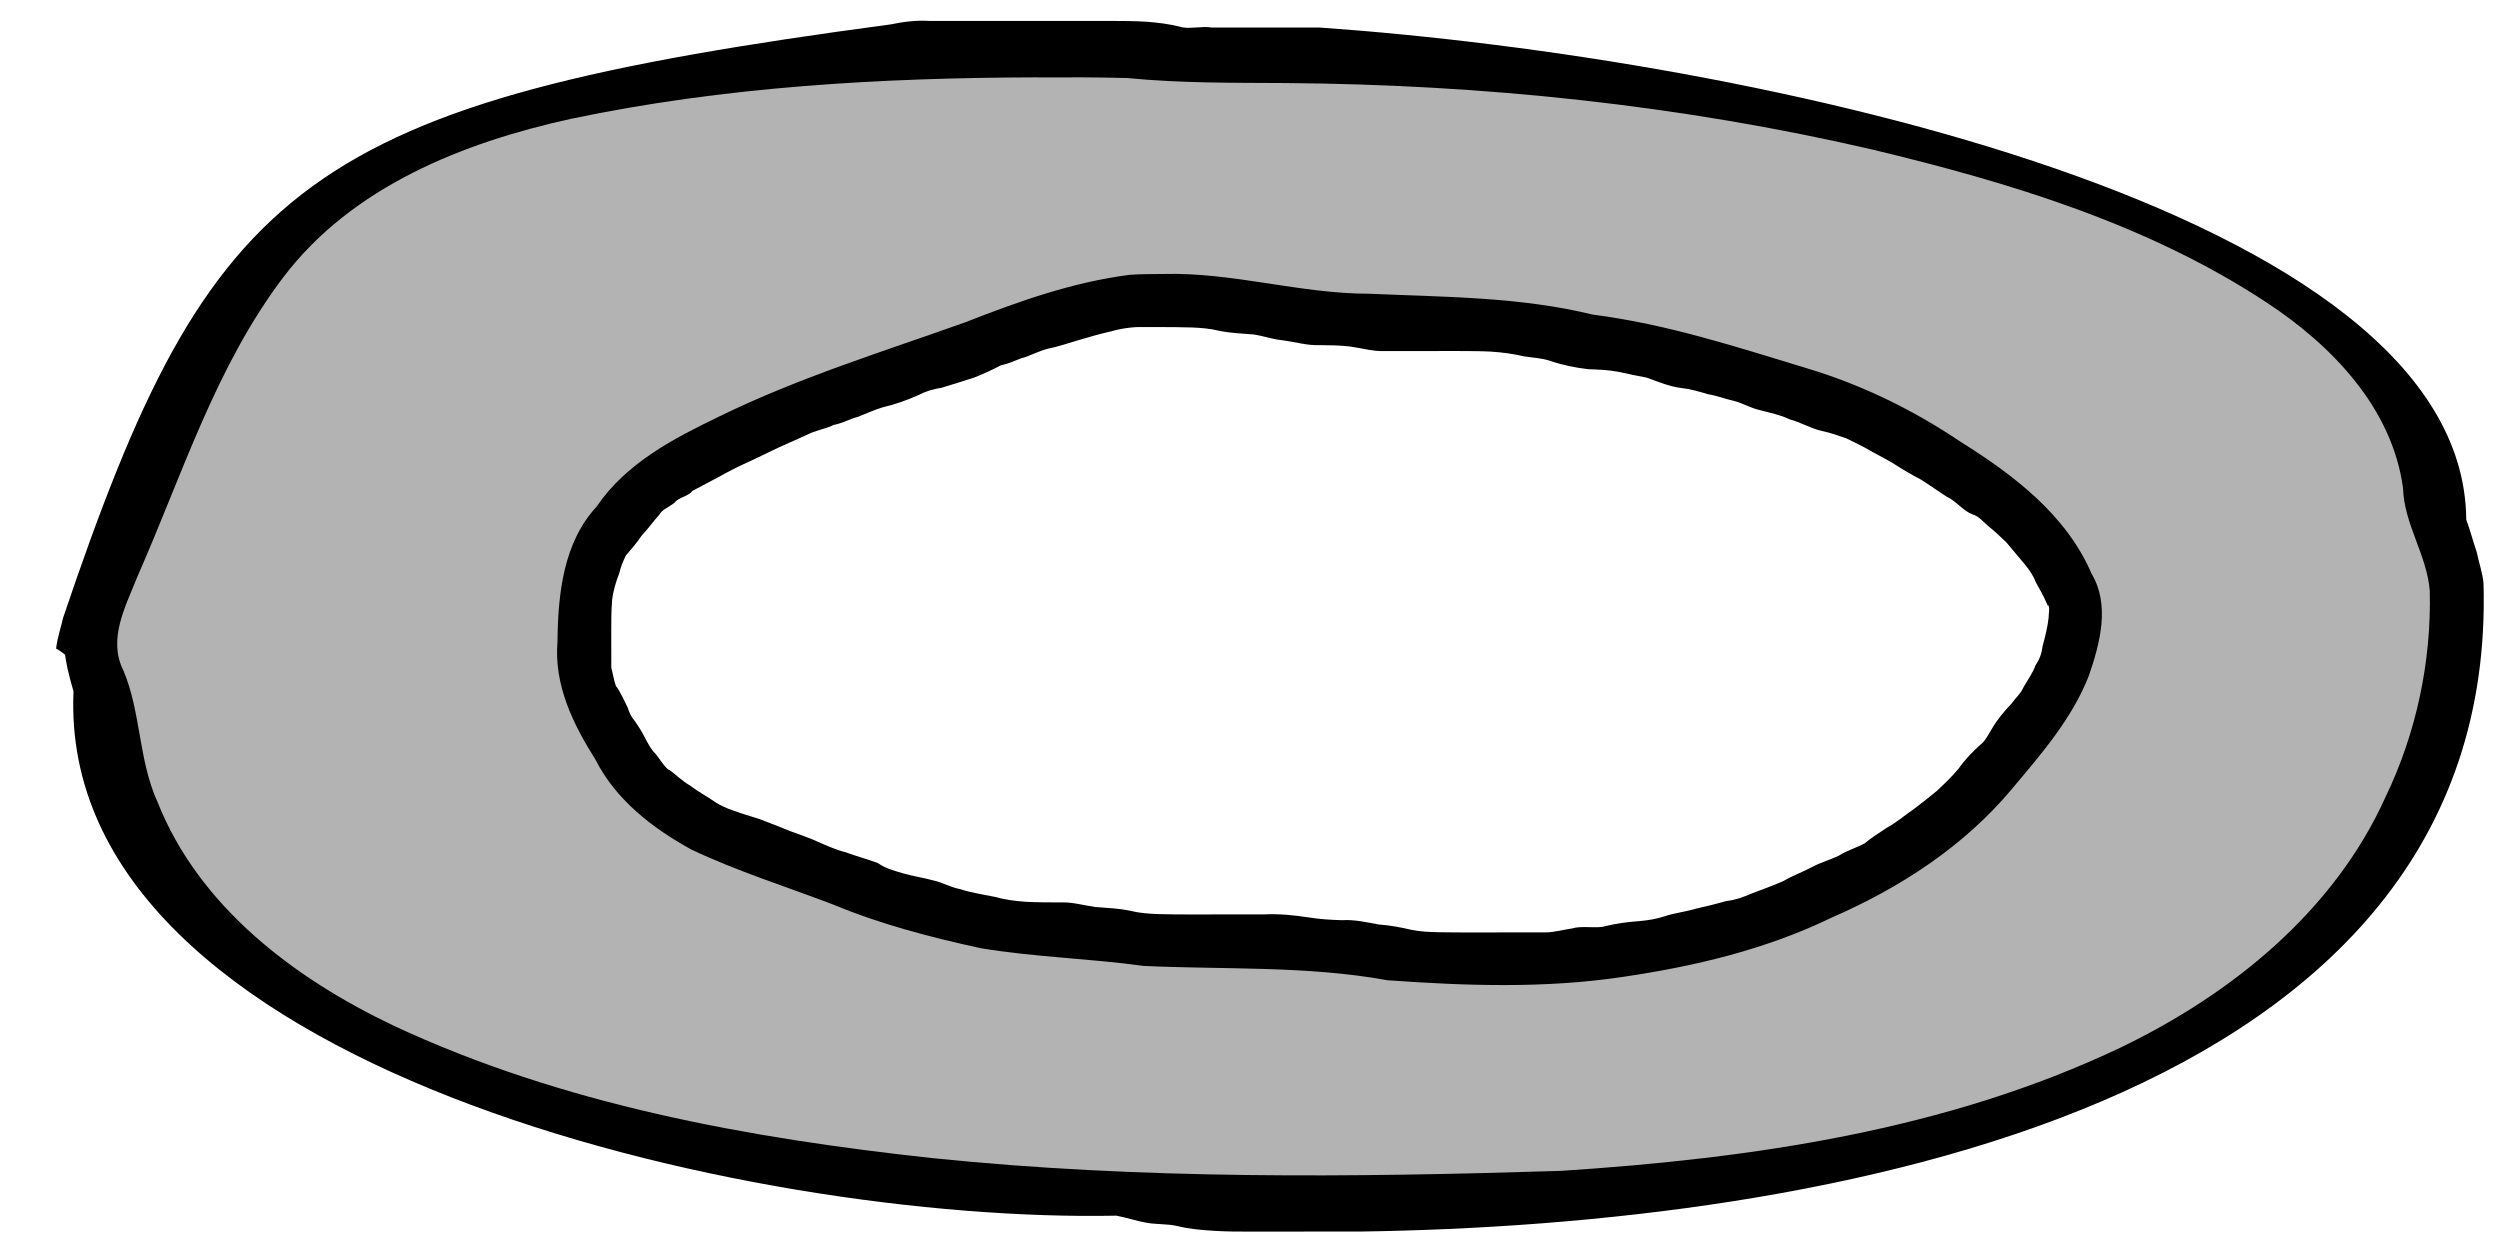 <?xml version="1.0" encoding="UTF-8" standalone="no"?>
<!-- Created with Inkscape (http://www.inkscape.org/) -->

<svg
   xmlns:dc="http://purl.org/dc/elements/1.1/"
   xmlns:cc="http://creativecommons.org/ns#"
   xmlns:rdf="http://www.w3.org/1999/02/22-rdf-syntax-ns#"
   xmlns:svg="http://www.w3.org/2000/svg"
   xmlns="http://www.w3.org/2000/svg"
   xmlns:sodipodi="http://sodipodi.sourceforge.net/DTD/sodipodi-0.dtd"
   xmlns:inkscape="http://www.inkscape.org/namespaces/inkscape"
   width="32"
   height="16"
   id="svg2"
   version="1.1"
   inkscape:version="0.48.5 r10040"
   sodipodi:docname="chain.svg"
   inkscape:export-filename="C:\Users\narfman0\Desktop\chain.png"
   inkscape:export-xdpi="90"
   inkscape:export-ydpi="90">
  <defs
     id="defs4" />
  <sodipodi:namedview
     id="base"
     pagecolor="#ffffff"
     bordercolor="#666666"
     borderopacity="1.0"
     inkscape:pageopacity="0.0"
     inkscape:pageshadow="2"
     inkscape:zoom="27.96"
     inkscape:cx="16.748133"
     inkscape:cy="9.7236221"
     inkscape:document-units="px"
     inkscape:current-layer="layer1"
     showgrid="false"
     inkscape:window-width="1385"
     inkscape:window-height="877"
     inkscape:window-x="242"
     inkscape:window-y="28"
     inkscape:window-maximized="0" />
  <g
     inkscape:label="Layer 1"
     inkscape:groupmode="layer"
     id="layer1"
     transform="translate(0,-1036.362)">
    <path
       style="fill:#000000;fill-opacity:1;stroke:none"
       id="path3002"
       d="m 1.539,1044.435 c 0.042,0.343 0.177,0.64 0.279,0.941 0.259,5.089 9.587,5.981 14.659,5.947 0.154,-10e-5 0.307,-10e-5 0.461,-10e-5 0.153,0 0.307,0 0.46,0 5.762,0.089 13.527,-1.052 13.641,-7.337 -0.012,-0.133 -0.056,-0.256 -0.084,-0.385 -0.042,-0.097 -0.064,-0.202 -0.101,-0.301 -0.055,-0.073 -0.098,-0.204 -0.141,-0.304 0.084,-3.836 -8.826,-5.469 -13.823,-5.48 -0.154,4e-4 -0.307,6e-4 -0.461,7e-4 -0.153,0 -0.307,0 -0.46,0 -0.153,0 -0.307,0 -0.46,0 -0.168,10e-5 -0.335,0.01 -0.503,-0.013 -0.125,-0.029 -0.25,-0.05 -0.378,-0.059 -0.141,-0.01 -0.283,-0.01 -0.424,-0.01 -0.153,-10e-5 -0.306,2e-4 -0.459,4e-4 -0.154,1e-4 -0.307,1e-4 -0.461,2e-4 -0.153,0 -0.307,0 -0.46,0 -0.153,0 -0.307,0 -0.46,0 -0.153,0 -0.307,0 -0.46,0 -0.121,-0.011 -0.233,0 -0.35,0.028 -8.224,0.419 -8.003,2.364 -9.997,6.981 -0.388,0.885 -0.545,0.371 -0.839,0.22 0.016,-0.141 0.064,-0.278 0.09,-0.395 1.89,-5.595 3.078,-6.593 10.594,-7.595 0.166,-0.035 0.332,-0.055 0.501,-0.044 0.153,0 0.307,0 0.46,0 0.153,0 0.307,0 0.46,0 0.153,0 0.307,0 0.46,0 0.153,0 0.307,0 0.46,-10e-5 0.154,-2e-4 0.308,-5e-4 0.462,-4e-4 0.159,4e-4 0.319,6e-4 0.478,0.011 0.143,0.011 0.285,0.029 0.425,0.064 0.093,0.035 0.294,-0.013 0.399,0.01 0.153,0 0.307,0 0.46,0 0.153,0 0.307,0 0.46,-10e-5 0.153,-10e-5 0.307,-2e-4 0.46,-6e-4 5.583,0.392 14.651,2.324 14.681,6.298 0.05,0.137 0.087,0.278 0.134,0.417 0.027,0.134 0.075,0.262 0.087,0.399 0.193,6.703 -8.436,8.216 -14.392,8.298 -0.153,0 -0.307,0 -0.46,0 -0.153,0 -0.307,0 -0.46,10e-5 -0.154,10e-5 -0.307,3e-4 -0.461,5e-4 -0.158,-10e-5 -0.316,3e-4 -0.474,-0.01 -0.158,-0.01 -0.317,-0.022 -0.471,-0.061 -0.131,-0.031 -0.266,-0.018 -0.399,-0.043 -0.13,-0.023 -0.254,-0.066 -0.382,-0.09 -4.682,0.095 -13.562,-1.894 -13.349,-6.71 -0.259,-0.891 -0.09,-0.901 0.597,-0.788 z"
       inkscape:connector-curvature="0"
       sodipodi:nodetypes="cccscccccccsccccccsscccccccssscccccsscccccsscccccccc" />
    <path
       style="fill:#000000;fill-opacity:1;stroke:none"
       id="path3004"
       d="m 14.74,4.187 c -0.177,-0.01 -0.349,0.006 -0.518,0.054 -0.141,0.032 -0.279,0.072 -0.417,0.113 -0.133,0.038 -0.262,0.085 -0.399,0.111 -0.095,0.027 -0.181,0.067 -0.273,0.103 -0.082,0.019 -0.155,0.06 -0.236,0.085 -0.107,0.033 -0.059,0.008 -0.103,0.032 -0.095,0.05 -0.206,0.1 -0.317,0.145 -0.142,0.047 -0.284,0.091 -0.427,0.134 -0.109,0.016 -0.206,0.047 -0.285,0.089 -0.151,0.069 -0.309,0.124 -0.471,0.162 -0.106,0.032 -0.204,0.078 -0.306,0.118 -0.083,0.02 -0.157,0.061 -0.239,0.086 -0.107,0.033 -0.059,0.008 -0.103,0.032 -0.103,0.045 -0.214,0.06 -0.313,0.113 C 10.208,5.621 10.083,5.675 9.958,5.732 9.832,5.79 9.709,5.855 9.581,5.912 9.451,5.971 9.324,6.035 9.2,6.105 9.086,6.164 8.973,6.224 8.86,6.285 8.822,6.349 8.674,6.371 8.637,6.433 8.546,6.503 8.48,6.518 8.441,6.586 8.361,6.673 8.3,6.764 8.215,6.854 8.155,6.944 8.081,7.028 8.01,7.112 c -0.035,0.073 -0.066,0.147 -0.084,0.227 -0.044,0.113 -0.078,0.225 -0.091,0.345 -0.011,0.134 -0.011,0.268 -0.011,0.402 -4.32e-5,0.153 4.273e-4,0.306 6.604e-4,0.459 0.021,0.084 0.035,0.168 0.063,0.25 2.831e-4,-0.003 -0.001,-0.012 8.492e-4,-0.01 0.044,0.058 0.115,0.207 0.147,0.274 0.043,0.134 0.059,0.115 0.148,0.258 0.065,0.097 0.106,0.214 0.181,0.304 0.046,0.034 0.157,0.233 0.207,0.236 0.086,0.064 0.164,0.142 0.258,0.196 0.106,0.081 0.225,0.142 0.334,0.22 0.067,0.04 0.14,0.075 0.215,0.099 0.111,0.042 0.225,0.074 0.338,0.11 0.135,0.052 0.271,0.104 0.405,0.159 0.122,0.045 0.245,0.085 0.364,0.141 0.111,0.048 0.221,0.098 0.339,0.127 0.136,0.051 0.276,0.087 0.412,0.138 0.099,0.07 0.201,0.095 0.313,0.129 0.136,0.04 0.275,0.059 0.411,0.097 0.113,0.026 0.212,0.087 0.327,0.107 0.144,0.048 0.294,0.068 0.442,0.099 0.132,0.037 0.267,0.055 0.403,0.064 0.144,0.008 0.289,0.007 0.433,0.008 0.155,-0.008 0.305,0.038 0.457,0.059 0.15,0.011 0.298,0.017 0.445,0.048 0.114,0.029 0.231,0.037 0.348,0.042 0.145,0.005 0.291,0.005 0.436,0.005 0.153,-1.36e-4 0.307,-3.48e-4 0.46,-4.58e-4 0.154,-9.4e-5 0.307,-1.03e-4 0.461,-1.1e-4 0.196,-0.01 0.388,0.009 0.581,0.039 0.142,0.023 0.285,0.031 0.428,0.035 0.159,-0.01 0.313,0.028 0.468,0.055 0.141,0.01 0.278,0.036 0.416,0.068 0.113,0.024 0.23,0.028 0.345,0.031 0.148,0.003 0.297,0.003 0.445,0.003 0.154,-2.35e-4 0.307,-3.86e-4 0.461,-4.69e-4 0.154,-6.7e-5 0.307,-6.8e-5 0.461,-7.1e-5 0.118,-6.38e-4 0.234,-0.035 0.352,-0.052 0.118,-0.038 0.318,0.007 0.426,-0.03 0.141,-0.035 0.286,-0.052 0.43,-0.063 0.106,-0.009 0.218,-0.027 0.32,-0.061 0.135,-0.045 0.276,-0.059 0.412,-0.1 0.129,-0.028 0.255,-0.061 0.382,-0.096 0.116,-0.013 0.217,-0.051 0.322,-0.096 0.135,-0.052 0.271,-0.1 0.403,-0.158 0.121,-0.072 0.256,-0.119 0.38,-0.186 0.106,-0.056 0.228,-0.09 0.33,-0.139 0.105,-0.068 0.225,-0.1 0.334,-0.16 0.082,-0.069 0.183,-0.131 0.275,-0.194 0.13,-0.07 0.24,-0.167 0.362,-0.25 0.098,-0.074 0.194,-0.151 0.289,-0.229 0.094,-0.088 0.188,-0.179 0.272,-0.278 0.087,-0.124 0.191,-0.232 0.306,-0.331 0.048,-0.047 0.084,-0.118 0.123,-0.182 0.068,-0.119 0.157,-0.224 0.251,-0.323 0.05,-0.071 0.123,-0.133 0.156,-0.214 0.052,-0.09 0.117,-0.178 0.152,-0.277 0.053,-0.079 0.08,-0.154 0.091,-0.246 0.032,-0.121 0.064,-0.241 0.077,-0.366 -7.22e-4,-0.054 0.019,-0.113 -0.006,-0.163 -0.003,-0.006 -3.5e-4,0.013 -5.24e-4,0.019 -0.005,-0.011 -0.011,-0.023 -0.016,-0.034 -0.041,-0.095 -0.093,-0.186 -0.144,-0.278 C 26.027,7.367 25.978,7.301 25.927,7.235 25.844,7.137 25.763,7.04 25.681,6.942 25.607,6.871 25.532,6.799 25.451,6.735 25.392,6.687 25.328,6.605 25.25,6.585 25.124,6.538 25.04,6.413 24.92,6.359 24.807,6.287 24.699,6.208 24.585,6.137 24.472,6.078 24.36,6.013 24.253,5.944 24.156,5.883 24.054,5.833 23.955,5.778 23.851,5.715 23.742,5.665 23.633,5.611 23.531,5.576 23.43,5.539 23.323,5.517 23.178,5.485 23.05,5.405 22.906,5.367 22.785,5.308 22.655,5.285 22.526,5.249 22.41,5.225 22.307,5.159 22.192,5.131 22.082,5.107 21.979,5.064 21.867,5.047 21.749,5.012 21.633,4.978 21.511,4.965 21.358,4.945 21.219,4.883 21.075,4.833 20.956,4.812 20.838,4.785 20.72,4.76 20.591,4.735 20.461,4.73 20.33,4.726 20.163,4.706 19.998,4.673 19.839,4.618 19.73,4.582 19.613,4.579 19.5,4.56 c -0.135,-0.032 -0.273,-0.05 -0.412,-0.059 -0.145,-0.008 -0.29,-0.007 -0.435,-0.008 -0.153,2.62e-5 -0.306,3.203e-4 -0.459,4.677e-4 -0.154,1.314e-4 -0.307,1.491e-4 -0.461,1.623e-4 -0.155,0.008 -0.305,-0.039 -0.458,-0.059 -0.13,-0.015 -0.26,-0.016 -0.391,-0.017 -0.153,0.006 -0.301,-0.04 -0.452,-0.06 -0.133,-0.011 -0.258,-0.058 -0.39,-0.077 -0.147,-0.011 -0.293,-0.017 -0.438,-0.047 -0.114,-0.028 -0.232,-0.037 -0.349,-0.042 -0.145,-0.005 -0.291,-0.005 -0.436,-0.005 -0.128,9.85e-5 -0.256,2.825e-4 -0.384,3.998e-4 -0.542,4.978e-4 -0.543,-0.767 -7.04e-4,-0.767 l 0,0 c 0.128,-1.176e-4 0.256,-3.025e-4 0.384,-4.001e-4 0.158,3.19e-5 0.316,-3.184e-4 0.474,0.006 0.158,0.008 0.317,0.021 0.471,0.058 0.13,0.029 0.264,0.017 0.396,0.039 0.128,0.02 0.251,0.059 0.378,0.075 0.119,0.017 0.236,0.051 0.356,0.052 0.163,0.002 0.326,0.004 0.488,0.025 0.118,0.017 0.233,0.051 0.352,0.052 0.153,-1.31e-5 0.307,-3.07e-5 0.46,-1.619e-4 0.154,-1.479e-4 0.308,-4.45e-4 0.461,-4.671e-4 0.162,2.639e-4 0.324,3.02e-4 0.486,0.009 0.167,0.012 0.334,0.031 0.498,0.07 0.149,0.034 0.31,0.025 0.453,0.088 0.085,0.03 0.173,0.044 0.262,0.066 0.176,0.005 0.353,0.015 0.526,0.05 0.153,0.033 0.307,0.061 0.458,0.103 0.088,0.033 0.169,0.071 0.262,0.091 0.134,0.016 0.269,0.037 0.395,0.087 0.14,0.024 0.272,0.069 0.408,0.103 0.119,0.036 0.228,0.089 0.347,0.122 0.117,0.05 0.258,0.045 0.369,0.115 0.127,0.038 0.246,0.089 0.369,0.137 0.168,0.038 0.332,0.091 0.491,0.159 0.121,0.061 0.244,0.118 0.361,0.188 0.106,0.074 0.238,0.113 0.341,0.193 0.094,0.073 0.212,0.118 0.313,0.181 0.108,0.069 0.212,0.142 0.319,0.212 0.097,0.061 0.185,0.13 0.277,0.198 0.126,0.066 0.252,0.145 0.352,0.248 0.117,0.099 0.235,0.2 0.337,0.315 0.073,0.091 0.149,0.178 0.225,0.268 0.089,0.107 0.173,0.222 0.226,0.352 0.059,0.109 0.119,0.217 0.17,0.33 0.083,0.186 0.116,0.376 0.087,0.579 -0.015,0.134 -0.035,0.268 -0.081,0.396 -0.024,0.152 -0.058,0.309 -0.146,0.438 -0.054,0.119 -0.116,0.236 -0.187,0.347 -0.08,0.136 -0.175,0.263 -0.281,0.38 -0.065,0.047 -0.105,0.132 -0.149,0.196 -0.088,0.125 -0.157,0.264 -0.281,0.36 -0.092,0.066 -0.147,0.16 -0.219,0.246 -0.114,0.127 -0.232,0.252 -0.361,0.364 -0.115,0.094 -0.231,0.186 -0.35,0.274 -0.121,0.078 -0.225,0.18 -0.355,0.245 -0.116,0.079 -0.234,0.156 -0.348,0.238 -0.1,0.052 -0.205,0.091 -0.303,0.143 -0.121,0.066 -0.249,0.11 -0.375,0.164 -0.14,0.069 -0.283,0.131 -0.421,0.205 -0.135,0.058 -0.273,0.108 -0.41,0.161 -0.135,0.057 -0.27,0.11 -0.416,0.129 -0.122,0.033 -0.244,0.067 -0.368,0.092 -0.14,0.041 -0.284,0.062 -0.424,0.103 -0.154,0.04 -0.312,0.077 -0.471,0.087 -0.125,0.009 -0.249,0.027 -0.371,0.056 -0.145,0.018 -0.289,0.016 -0.434,0.031 -0.152,0.021 -0.302,0.067 -0.458,0.059 -0.153,3e-6 -0.307,4e-6 -0.46,7.1e-5 -0.154,8.3e-5 -0.307,2.34e-4 -0.461,4.69e-4 -0.157,1.55e-4 -0.313,7.19e-4 -0.47,-0.003 -0.165,-0.005 -0.331,-0.014 -0.494,-0.05 -0.125,-0.029 -0.247,-0.05 -0.376,-0.06 -0.121,-0.021 -0.236,-0.054 -0.36,-0.044 -0.174,-0.006 -0.348,-0.016 -0.521,-0.044 -0.155,-0.024 -0.307,-0.041 -0.465,-0.03 -0.153,7e-6 -0.307,1.6e-5 -0.46,1.1e-4 -0.154,1.1e-4 -0.307,3.23e-4 -0.461,4.58e-4 -0.158,-3.2e-5 -0.316,3.21e-4 -0.474,-0.006 -0.158,-0.008 -0.317,-0.021 -0.472,-0.058 -0.128,-0.029 -0.26,-0.018 -0.39,-0.038 -0.118,-0.017 -0.234,-0.051 -0.353,-0.051 -0.163,-1.81e-4 -0.326,-3.5e-5 -0.488,-0.01 -0.175,-0.013 -0.348,-0.035 -0.517,-0.082 -0.141,-0.036 -0.289,-0.044 -0.426,-0.096 -0.133,-0.029 -0.257,-0.079 -0.384,-0.121 -0.141,-0.041 -0.287,-0.054 -0.427,-0.102 -0.118,-0.038 -0.267,-0.07 -0.355,-0.144 -0.11,-0.042 -0.225,-0.067 -0.334,-0.113 -0.167,-0.045 -0.327,-0.108 -0.484,-0.18 -0.104,-0.056 -0.222,-0.073 -0.328,-0.125 -0.106,-0.055 -0.23,-0.086 -0.34,-0.134 C 9.356,11.17 9.231,11.136 9.109,11.092 8.967,11.037 8.823,10.975 8.699,10.885 8.627,10.803 8.489,10.788 8.418,10.701 8.307,10.629 8.203,10.546 8.1,10.463 7.965,10.35 7.855,10.216 7.746,10.077 7.666,9.964 7.601,9.841 7.531,9.721 7.462,9.611 7.374,9.508 7.339,9.381 7.295,9.264 7.203,9.167 7.163,9.048 7.107,8.886 7.072,8.717 7.057,8.546 7.056,8.392 7.056,8.238 7.056,8.084 7.057,7.92 7.057,7.755 7.073,7.591 7.092,7.441 7.122,7.292 7.182,7.152 7.233,6.96 7.305,6.774 7.426,6.614 7.507,6.52 7.584,6.423 7.661,6.324 7.717,6.265 7.78,6.178 7.855,6.091 7.946,5.989 8.043,5.894 8.164,5.829 8.271,5.75 8.386,5.686 8.496,5.61 8.604,5.552 8.713,5.495 8.821,5.438 8.969,5.355 9.119,5.279 9.273,5.209 9.399,5.155 9.518,5.089 9.642,5.033 9.761,4.98 9.879,4.927 9.998,4.875 10.119,4.819 10.245,4.779 10.371,4.736 c 0.114,-0.041 0.231,-0.076 0.344,-0.12 0.136,-0.049 0.265,-0.114 0.406,-0.149 0.098,-0.021 0.192,-0.057 0.285,-0.093 0.133,-0.07 0.271,-0.122 0.421,-0.144 0.122,-0.036 0.243,-0.076 0.364,-0.113 0.112,-0.044 0.219,-0.095 0.327,-0.149 0.115,-0.041 0.232,-0.076 0.345,-0.12 0.134,-0.048 0.263,-0.111 0.404,-0.139 0.111,-0.018 0.211,-0.067 0.321,-0.093 0.142,-0.041 0.283,-0.083 0.428,-0.116 0.237,-0.065 0.478,-0.094 0.723,-0.082 0.542,0 0.542,0.767 0,0.767 z"
       inkscape:connector-curvature="0"
       transform="translate(0,1036.362)" />
    <path
       style="fill:#b3b3b3;fill-opacity:1;stroke:none"
       d="M 13.275,0.99 C 11.278,0.995 9.27,1.109 7.313,1.52 5.933,1.822 4.508,2.387 3.627,3.548 2.761,4.69 2.332,6.081 1.759,7.38 1.611,7.756 1.375,8.179 1.58,8.583 c 0.226,0.539 0.192,1.146 0.436,1.682 0.532,1.342 1.753,2.259 3.017,2.861 2.162,1.012 4.544,1.442 6.902,1.698 2.672,0.275 5.366,0.247 8.047,0.163 2.446,-0.159 4.935,-0.518 7.167,-1.581 1.423,-0.687 2.727,-1.742 3.387,-3.207 C 30.929,9.383 31.123,8.467 31.101,7.561 31.064,7.102 30.772,6.71 30.759,6.248 30.62,5.22 29.845,4.418 29.011,3.871 27.492,2.87 25.724,2.336 23.969,1.915 21.508,1.344 18.978,1.081 16.451,1.063 c -0.674,-0.004 -1.348,0.002 -2.019,-0.064 -0.386,-0.011 -0.772,-0.01 -1.158,-0.008 z M 14.889,3.507 c 0.889,-0.025 1.748,0.253 2.638,0.253 0.959,0.042 1.933,0.039 2.864,0.268 0.938,0.118 1.848,0.416 2.75,0.69 0.691,0.208 1.346,0.528 1.947,0.932 0.679,0.425 1.358,0.935 1.684,1.693 0.24,0.402 0.107,0.895 -0.034,1.304 -0.214,0.553 -0.619,1.015 -0.995,1.463 -0.614,0.73 -1.428,1.256 -2.295,1.634 -0.843,0.409 -1.759,0.626 -2.681,0.761 -0.995,0.149 -2.008,0.114 -3.008,0.042 -1.029,-0.187 -2.078,-0.135 -3.117,-0.183 -0.694,-0.096 -1.399,-0.112 -2.088,-0.227 C 11.911,11.997 11.272,11.831 10.664,11.578 10.058,11.347 9.433,11.151 8.849,10.874 8.354,10.602 7.883,10.239 7.623,9.725 7.335,9.269 7.089,8.767 7.136,8.213 7.142,7.607 7.209,6.946 7.638,6.483 8.015,5.927 8.623,5.612 9.21,5.329 10.224,4.833 11.299,4.502 12.359,4.124 c 0.677,-0.266 1.37,-0.512 2.098,-0.606 0.144,-0.011 0.288,-0.009 0.431,-0.011 z"
       id="path3786"
       inkscape:connector-curvature="0"
       transform="translate(0,1036.362)" />
  </g>
</svg>
